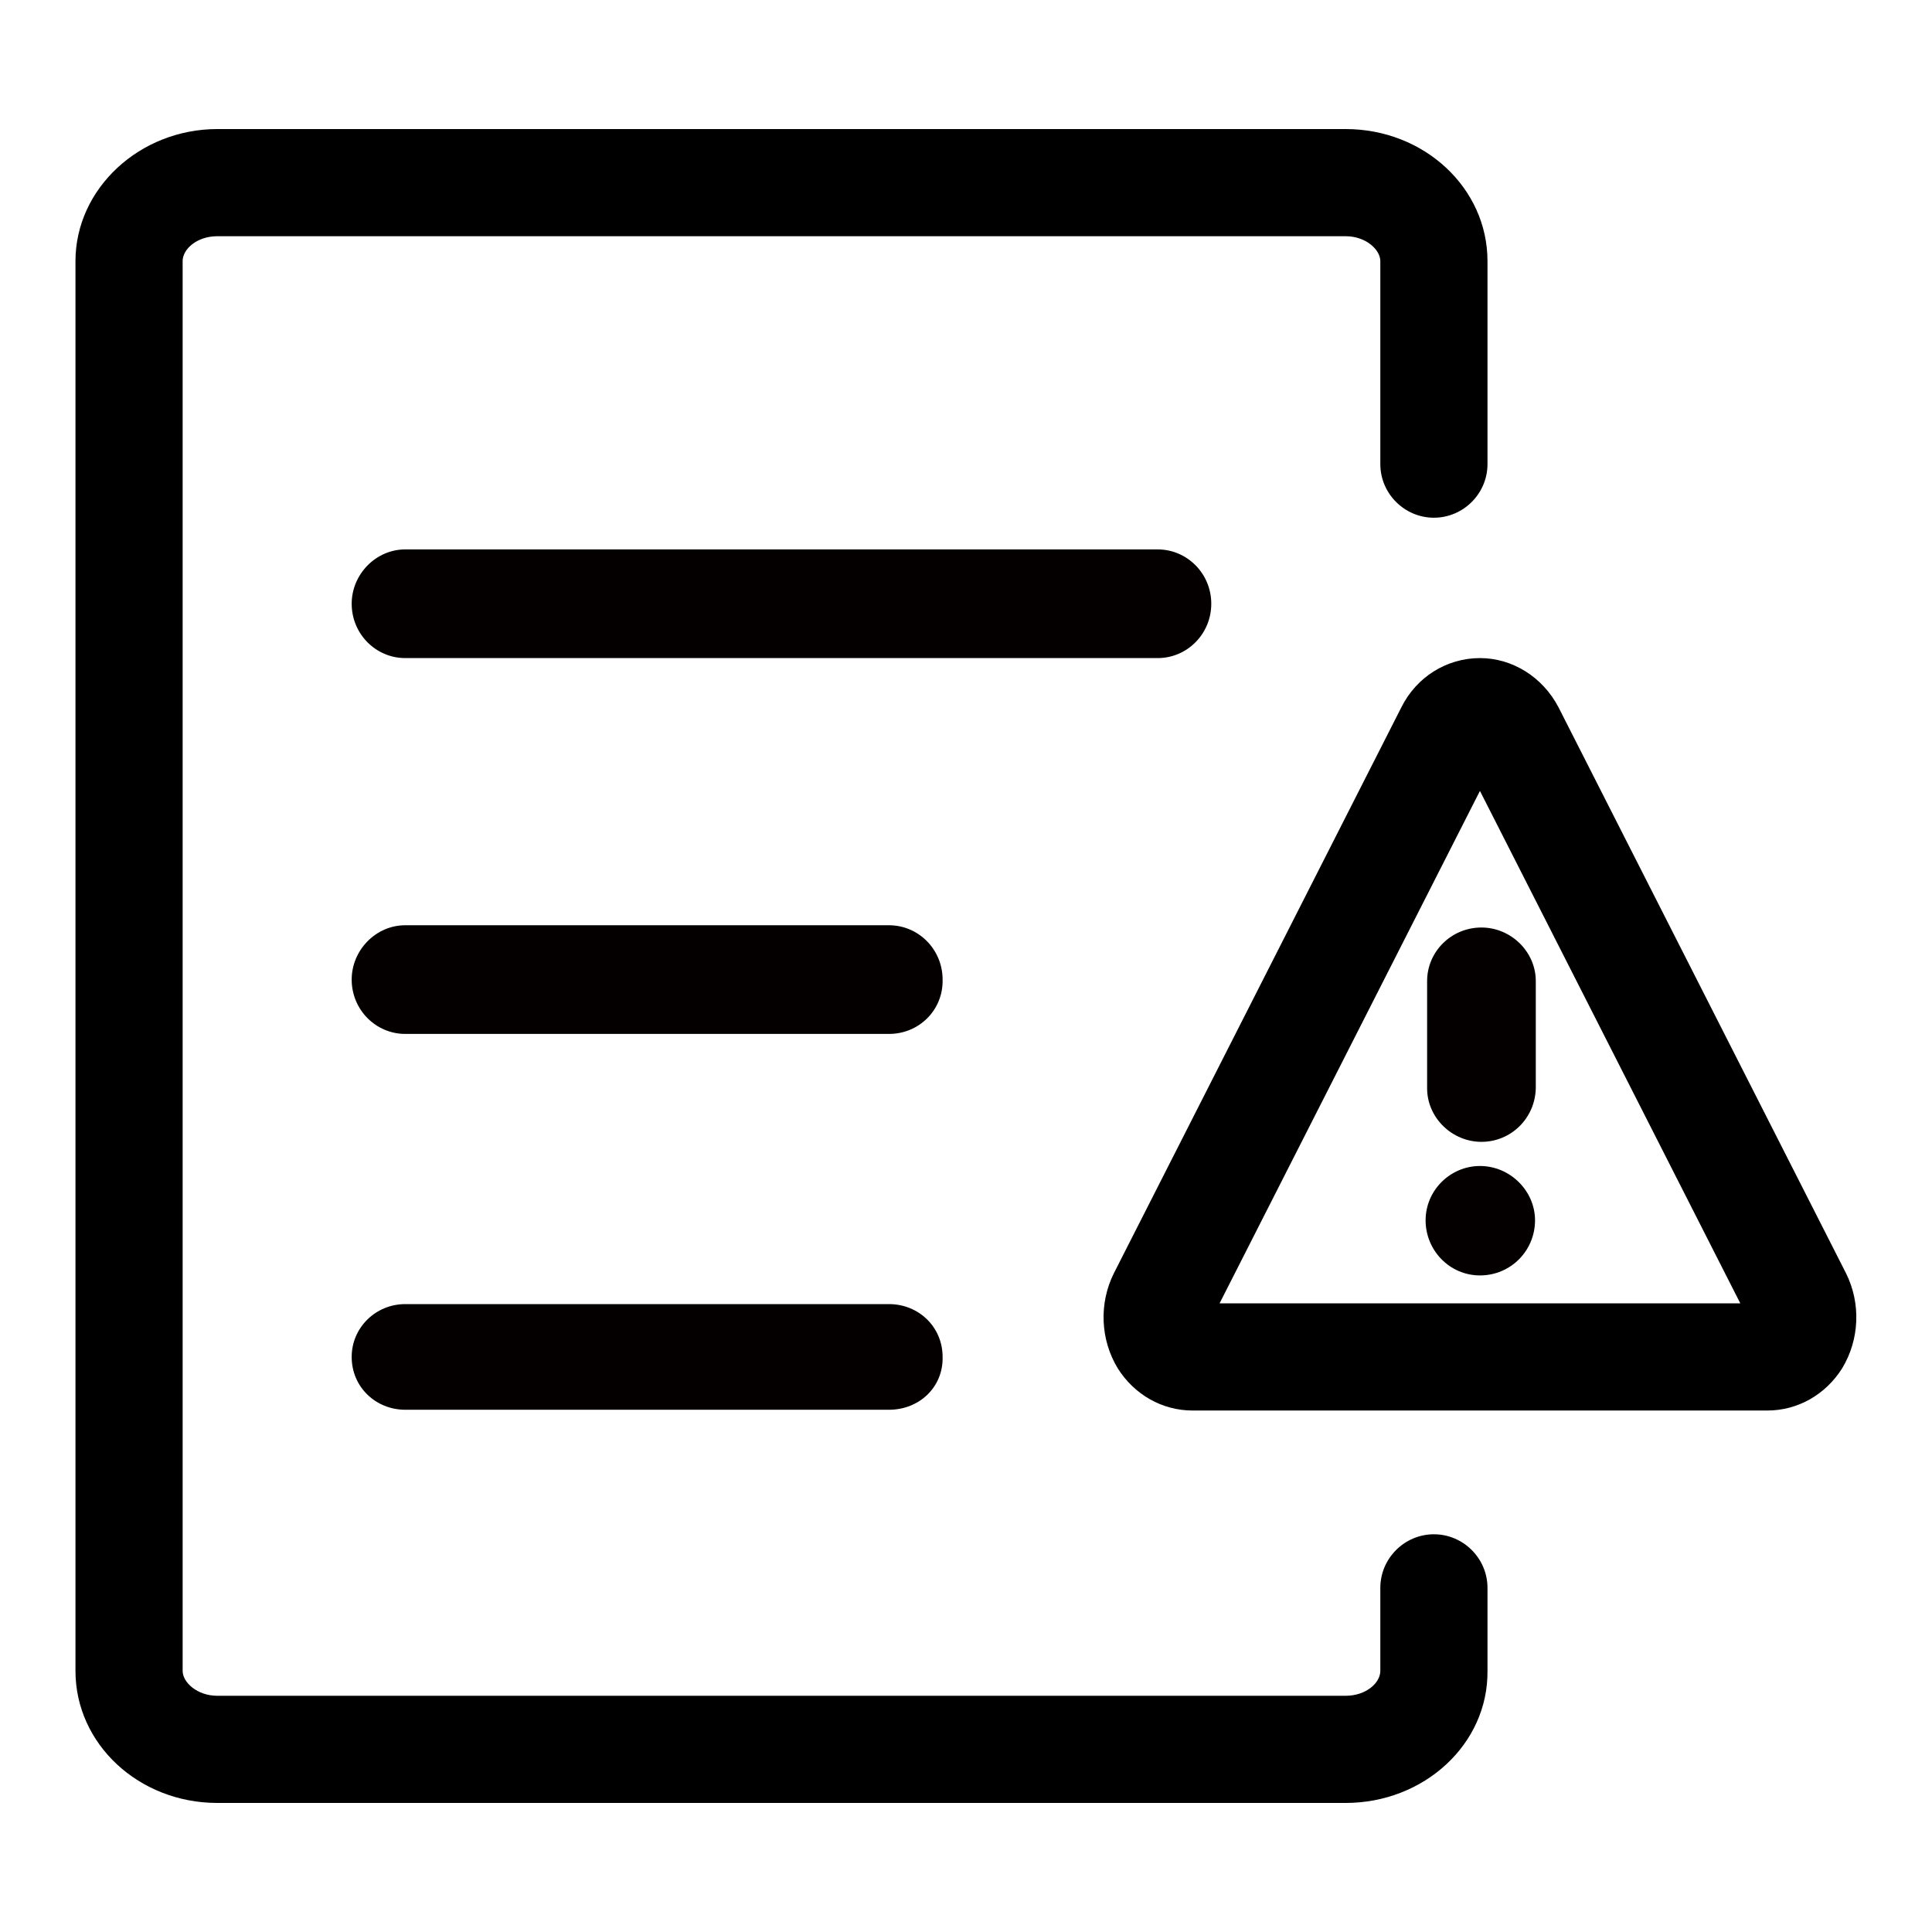 <!--?xml version="1.0" encoding="utf-8"?-->
<!-- Svg Vector Icons : http://www.onlinewebfonts.com/icon -->

<svg version="1.1" xmlns="http://www.w3.org/2000/svg" xmlns:xlink="http://www.w3.org/1999/xlink" x="0px" y="0px" viewBox="0 0 256 256" enable-background="new 0 0 256 256" xml:space="preserve">
<g> <path fill="00000" data-title="Layer 0" xs="0" d="M178.3,238.9H28.8c-10.4,0-18.8-7.8-18.8-17.5V34.6c0-9.6,8.5-17.5,18.8-17.5h149.5 c10.4,0,18.8,7.8,18.8,17.5v26.9c0,3.9-3.2,7.1-7.1,7.1c-3.9,0-7.1-3.2-7.1-7.1V34.6c0-1.5-1.9-3.3-4.6-3.3H28.8 c-2.7,0-4.6,1.7-4.6,3.3v186.8c0,1.5,1.9,3.3,4.6,3.3h149.5c2.7,0,4.6-1.7,4.6-3.3v-11c0-3.9,3.2-7.1,7.1-7.1 c3.9,0,7.1,3.2,7.1,7.1v11C197.2,231.1,188.7,238.9,178.3,238.9L178.3,238.9z"/> <path fill="#040000" data-title="Layer 1" xs="1" d="M153.4,87.2H53.7c-3.9,0-7.1-3.2-7.1-7.2c0-3.9,3.2-7.2,7.1-7.2h99.7c3.9,0,7.1,3.2,7.1,7.2 C160.5,84,157.3,87.2,153.4,87.2L153.4,87.2z M117.8,137H53.7c-3.9,0-7.1-3.2-7.1-7.2c0-3.9,3.2-7.2,7.1-7.2h64.1 c3.9,0,7.1,3.2,7.1,7.2C125,133.8,121.8,137,117.8,137z M117.8,186.8H53.7c-3.9,0-7.1-3-7.1-7c0-3.9,3.2-7,7.1-7h64.1 c3.9,0,7.1,3,7.1,7C125,183.8,121.8,186.8,117.8,186.8z"/> <path fill="#000000" data-title="Layer 2" xs="2" d="M234.2,186.9H158c-4,0-7.7-2.1-9.9-5.6c-2.3-3.8-2.5-8.6-0.5-12.6l38.1-75c2-4,6-6.5,10.4-6.5 c4.3,0,8.3,2.5,10.4,6.5l38.1,75c2,4,1.8,8.8-0.5,12.6C241.9,184.8,238.2,186.9,234.2,186.9z M161.6,172.7h69l-34.5-67.9 L161.6,172.7z"/> <path fill="#040000" data-title="Layer 3" xs="3" d="M196.3,151.3c-3.9,0-7.2-3.2-7.2-7.1V130c0-3.9,3.2-7.1,7.2-7.1c3.9,0,7.2,3.2,7.2,7.1v14.2 C203.4,148.2,200.2,151.3,196.3,151.3z M196.1,169c-4,0-7.2-3.3-7.2-7.3c0-4,3.3-7.2,7.2-7.2c4,0,7.3,3.3,7.3,7.2 C203.4,165.7,200.2,169,196.1,169z"/></g>
</svg>